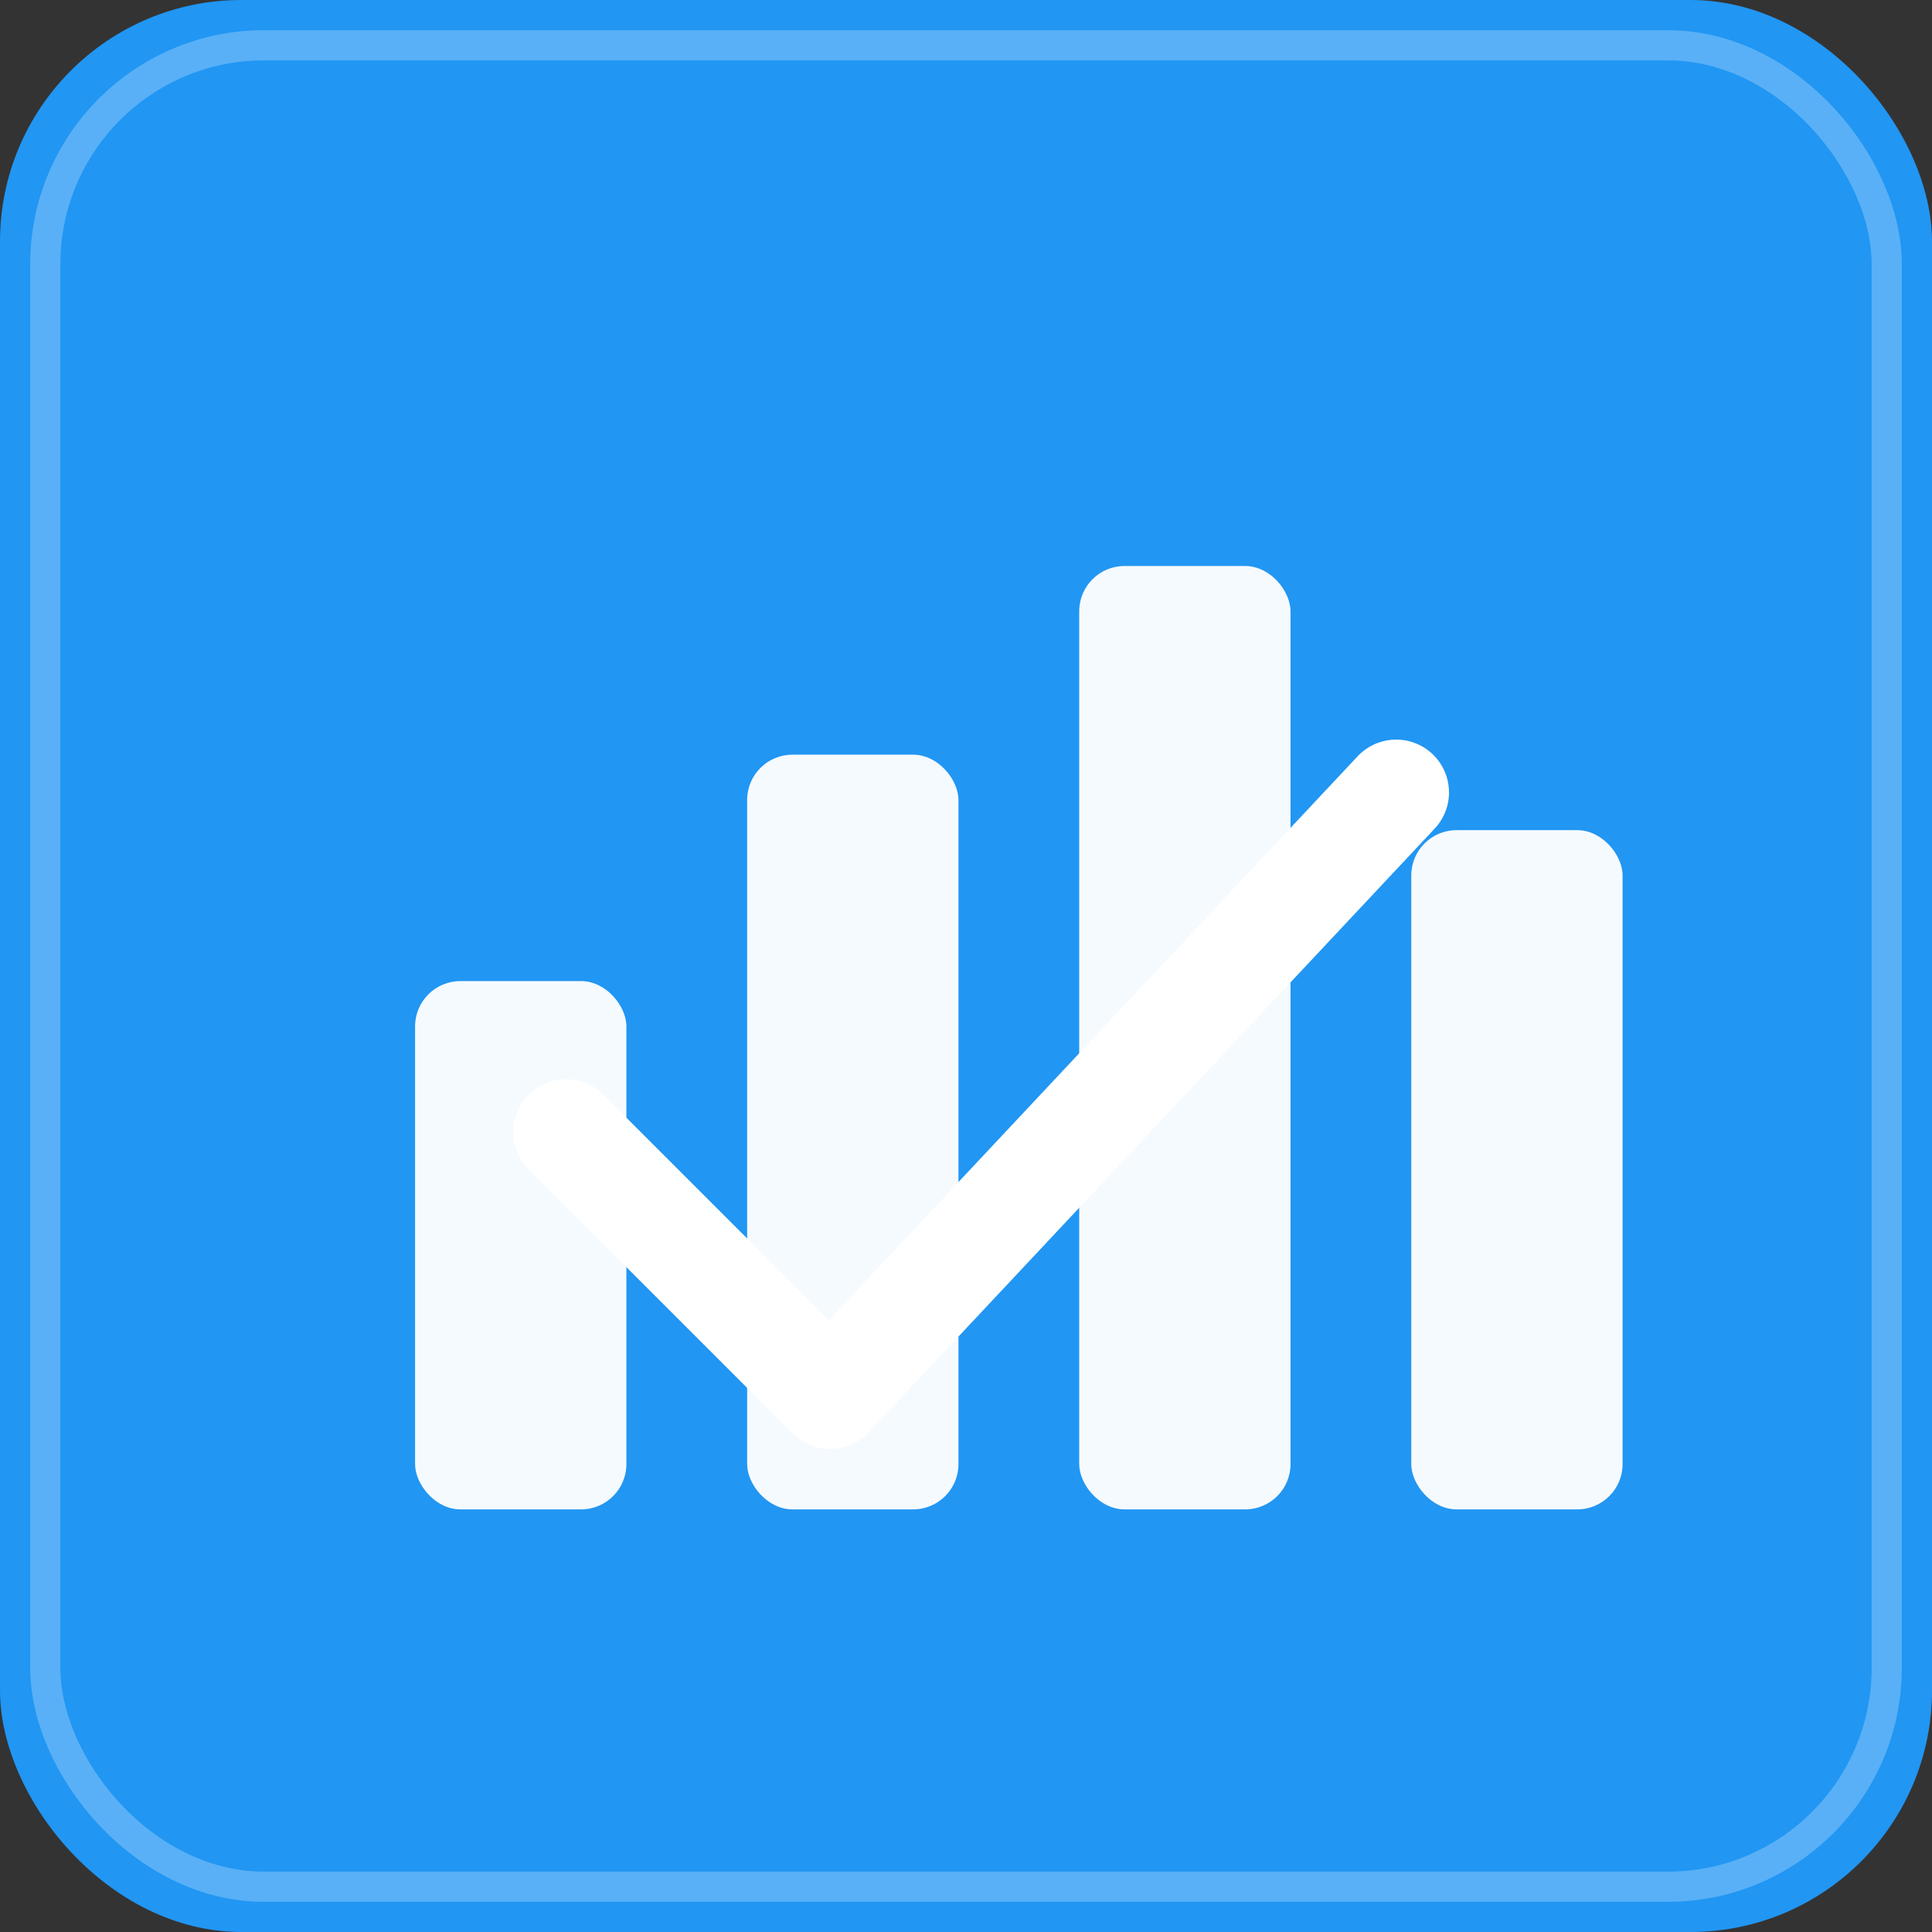 <?xml version="1.0" encoding="UTF-8"?>
<svg xmlns="http://www.w3.org/2000/svg" width="512" height="512" viewBox="0 0 512 512">
  <rect x="0" y="0" width="512" height="512" fill="#333333" stroke="none"/>
  <!-- Background -->
  <rect width="512" height="512" rx="64" ry="64" fill="#2196F3"/>

  <!-- Bars (stock levels) -->
  <rect x="110" y="260" width="56" height="140" rx="12" fill="#FFFFFF" opacity="0.95"/>
  <rect x="198" y="200" width="56" height="200" rx="12" fill="#FFFFFF" opacity="0.95"/>
  <rect x="286" y="150" width="56" height="250" rx="12" fill="#FFFFFF" opacity="0.95"/>
  <rect x="374" y="220" width="56" height="180" rx="12" fill="#FFFFFF" opacity="0.95"/>

  <!-- Check mark -->
  <path d="M150 300 L220 370 L370 210" stroke="#FFFFFF" stroke-width="28" stroke-linecap="round" stroke-linejoin="round" fill="none"/>

  <!-- Subtle border -->
  <rect x="12" y="12" width="488" height="488" rx="58" ry="58" fill="none" stroke="#FFFFFF" stroke-opacity="0.25" stroke-width="8"/>
</svg>

